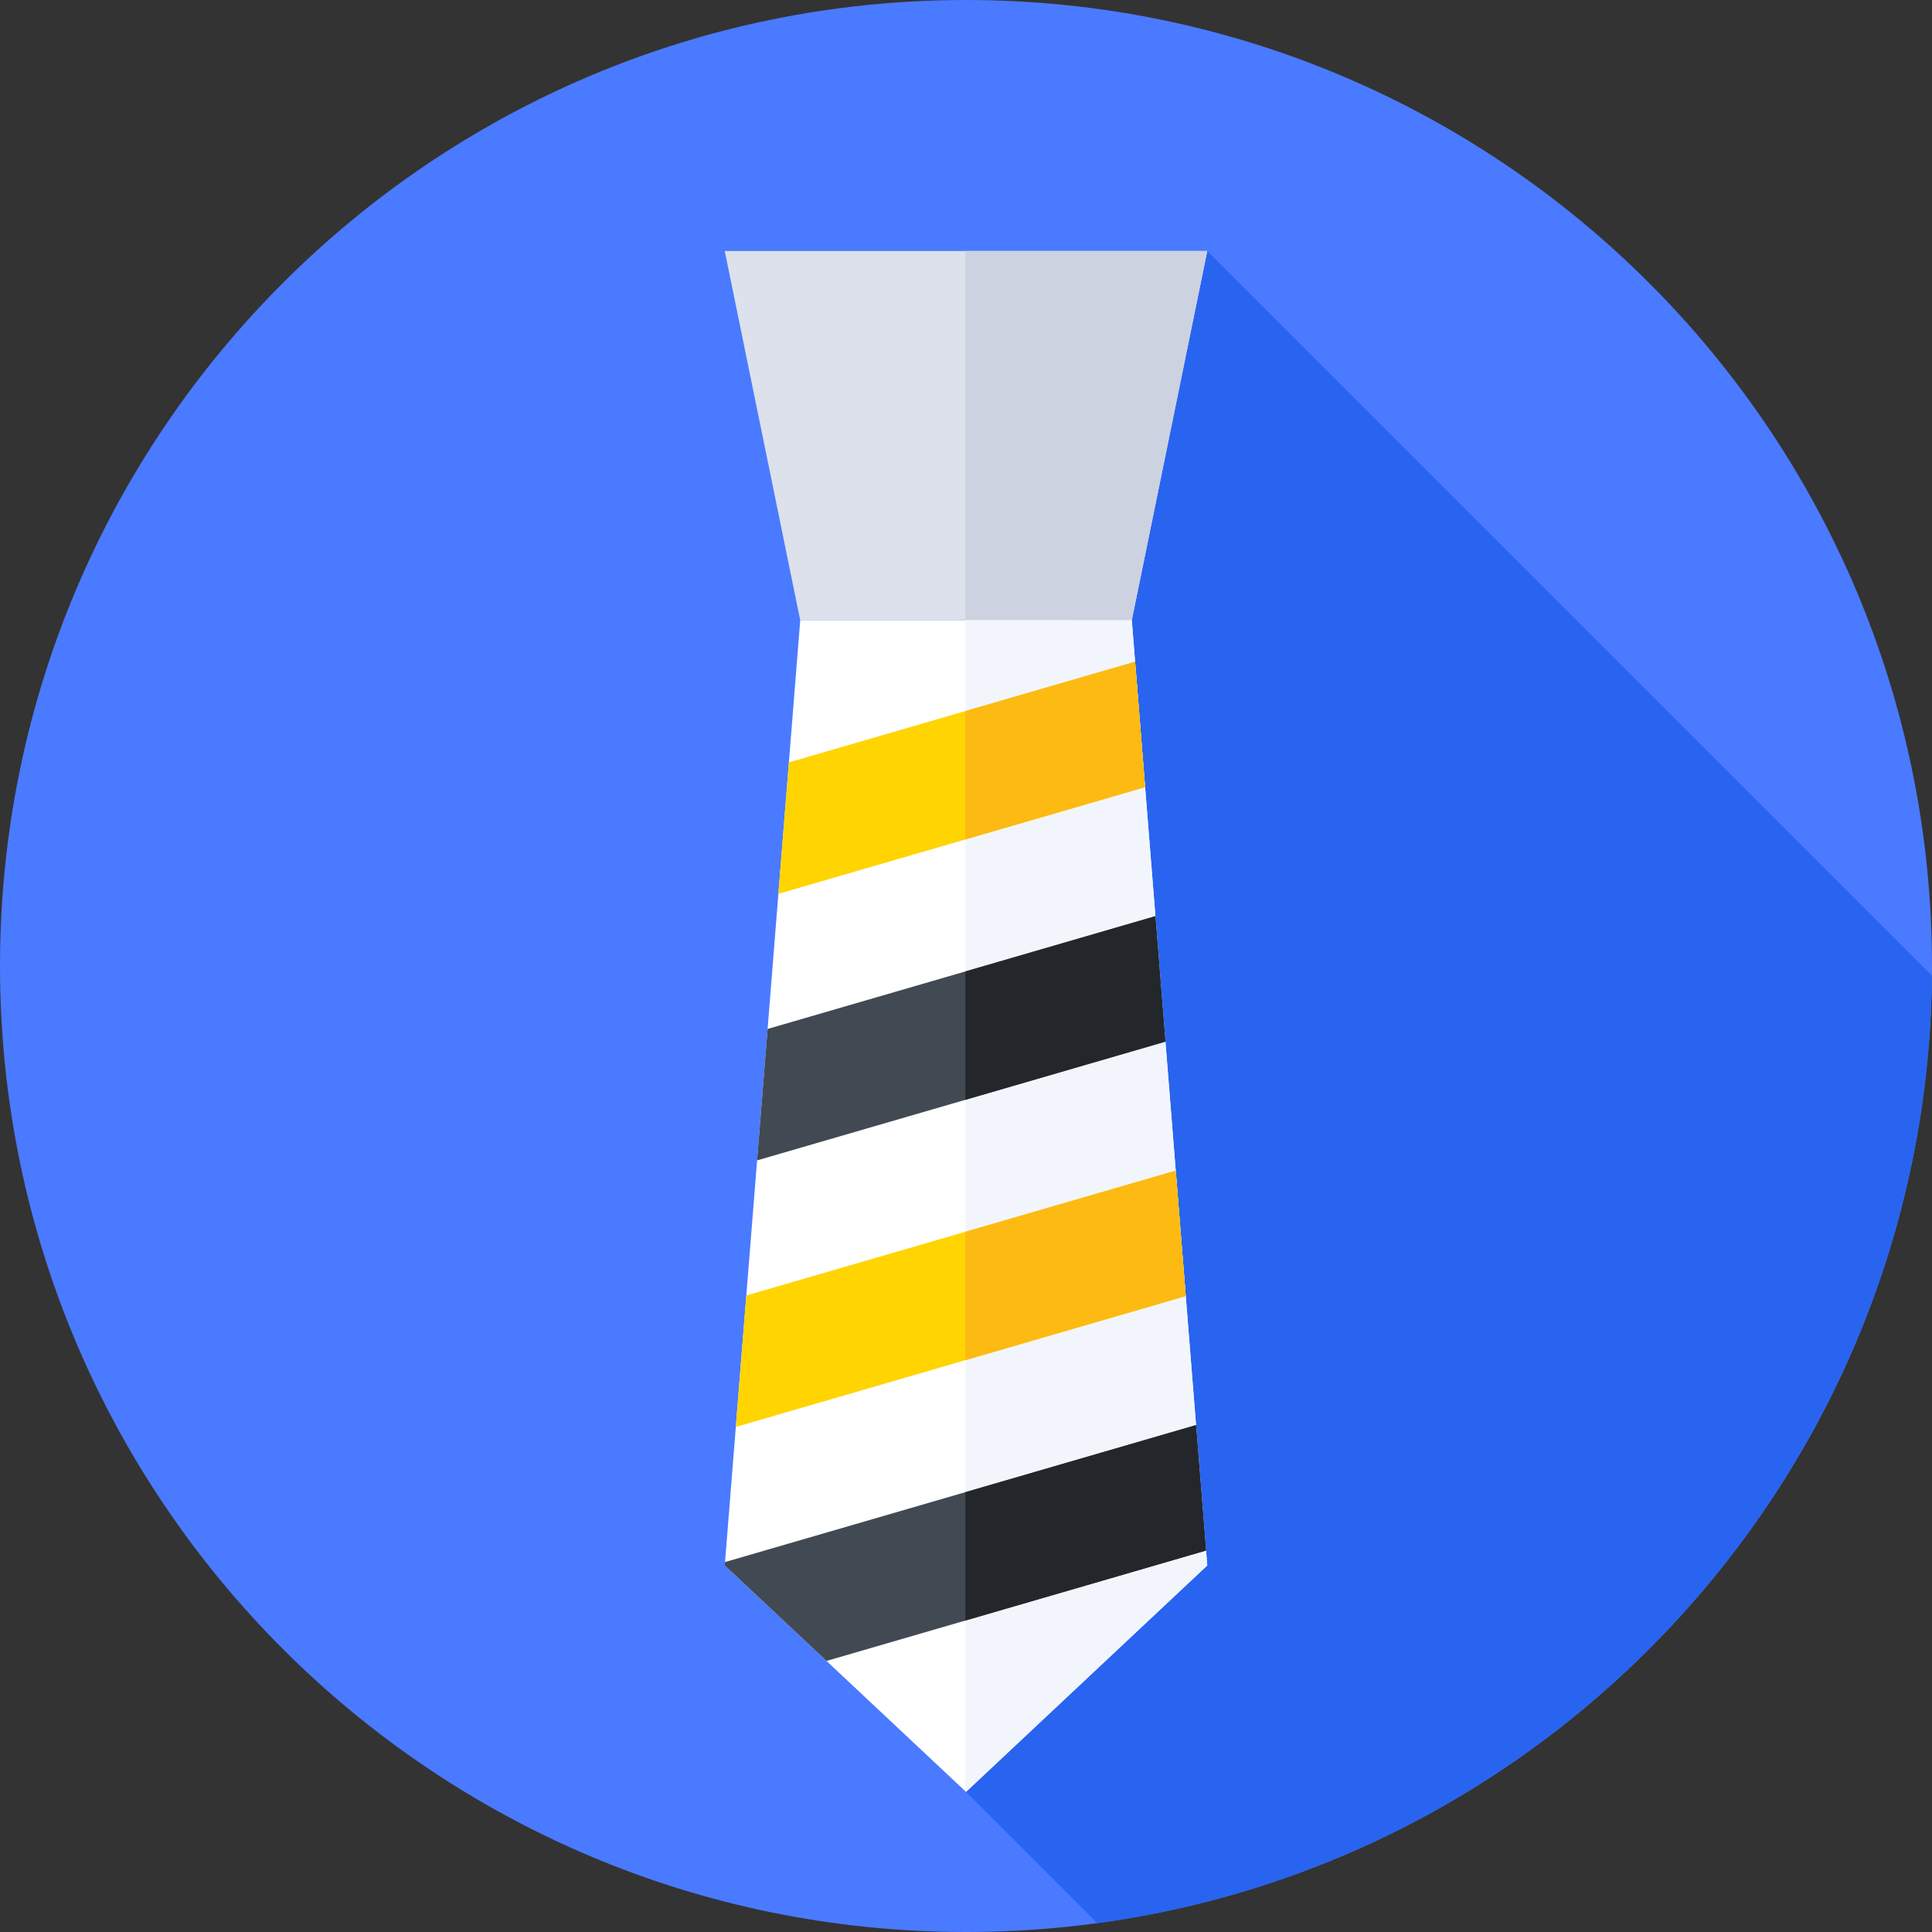 <svg xmlns="http://www.w3.org/2000/svg" height="512pt" version="1.1" viewBox="0 0 512 512" width="512pt">
<rect x="0" y="0" width="512" height="512" fill="#333333" stroke="none"/>
<g id="surface1">
<path d="M 512 256 C 512 397.387 397.387 512 256 512 C 114.613 512 0 397.387 0 256 C 0 114.613 114.613 0 256 0 C 397.387 0 512 114.613 512 256 Z M 512 256 " style=" stroke:none;fill-rule:nonzero;fill:rgb(29.02%,47.843%,100%);fill-opacity:1;" />
<path d="M 511.969 258.559 L 319.934 66.523 L 262 220.668 L 256 474.863 L 290.777 509.641 C 414.883 492.781 510.707 386.992 511.969 258.559 Z M 511.969 258.559 " style=" stroke:none;fill-rule:nonzero;fill:rgb(15.686%,39.216%,94.118%);fill-opacity:1;" />
<path d="M 299.934 164.375 L 212.066 164.375 L 192.066 66.523 L 319.934 66.523 Z M 299.934 164.375 " style=" stroke:none;fill-rule:nonzero;fill:rgb(86.275%,88.235%,92.157%);fill-opacity:1;" />
<path d="M 319.934 66.523 L 255.832 66.523 L 255.832 164.375 L 299.934 164.375 Z M 319.934 66.523 " style=" stroke:none;fill-rule:nonzero;fill:rgb(80.392%,82.353%,88.235%);fill-opacity:1;" />
<path d="M 212.07 164.375 L 299.934 164.375 L 319.934 414.863 L 256 474.863 L 192.07 414.863 Z M 212.07 164.375 " style=" stroke:none;fill-rule:nonzero;fill:rgb(100%,100%,100%);fill-opacity:1;" />
<path d="M 319.934 414.863 L 299.934 164.375 L 255.832 164.375 L 255.832 474.707 L 256 474.863 Z M 319.934 414.863 " style=" stroke:none;fill-rule:nonzero;fill:rgb(94.902%,96.471%,98.824%);fill-opacity:1;" />
<path d="M 206.281 236.871 L 303.465 208.609 L 300.809 175.359 L 209.062 202.043 Z M 206.281 236.871 " style=" stroke:none;fill-rule:nonzero;fill:rgb(100%,83.137%,0%);fill-opacity:1;" />
<path d="M 300.809 175.359 L 255.832 188.438 L 255.832 222.461 L 303.465 208.609 Z M 300.809 175.359 " style=" stroke:none;fill-rule:nonzero;fill:rgb(99.216%,72.941%,7.059%);fill-opacity:1;" />
<path d="M 200.641 307.512 L 308.848 276.043 L 306.191 242.793 L 203.422 272.684 Z M 200.641 307.512 " style=" stroke:none;fill-rule:nonzero;fill:rgb(25.49%,28.627%,32.157%);fill-opacity:1;" />
<path d="M 306.191 242.793 L 255.832 257.438 L 255.832 291.461 L 308.848 276.043 Z M 306.191 242.793 " style=" stroke:none;fill-rule:nonzero;fill:rgb(13.725%,15.294%,16.863%);fill-opacity:1;" />
<path d="M 195 378.152 L 314.23 343.477 L 311.578 310.227 L 197.781 343.32 Z M 195 378.152 " style=" stroke:none;fill-rule:nonzero;fill:rgb(100%,83.137%,0%);fill-opacity:1;" />
<path d="M 311.578 310.227 L 255.832 326.438 L 255.832 360.461 L 314.23 343.477 Z M 311.578 310.227 " style=" stroke:none;fill-rule:nonzero;fill:rgb(99.216%,72.941%,7.059%);fill-opacity:1;" />
<path d="M 316.961 377.66 L 192.141 413.961 L 192.07 414.863 L 219.027 440.164 L 319.617 410.91 Z M 316.961 377.66 " style=" stroke:none;fill-rule:nonzero;fill:rgb(25.49%,28.627%,32.157%);fill-opacity:1;" />
<path d="M 316.961 377.66 L 255.832 395.438 L 255.832 429.461 L 319.617 410.91 Z M 316.961 377.66 " style=" stroke:none;fill-rule:nonzero;fill:rgb(13.725%,15.294%,16.863%);fill-opacity:1;" />
</g>
</svg>